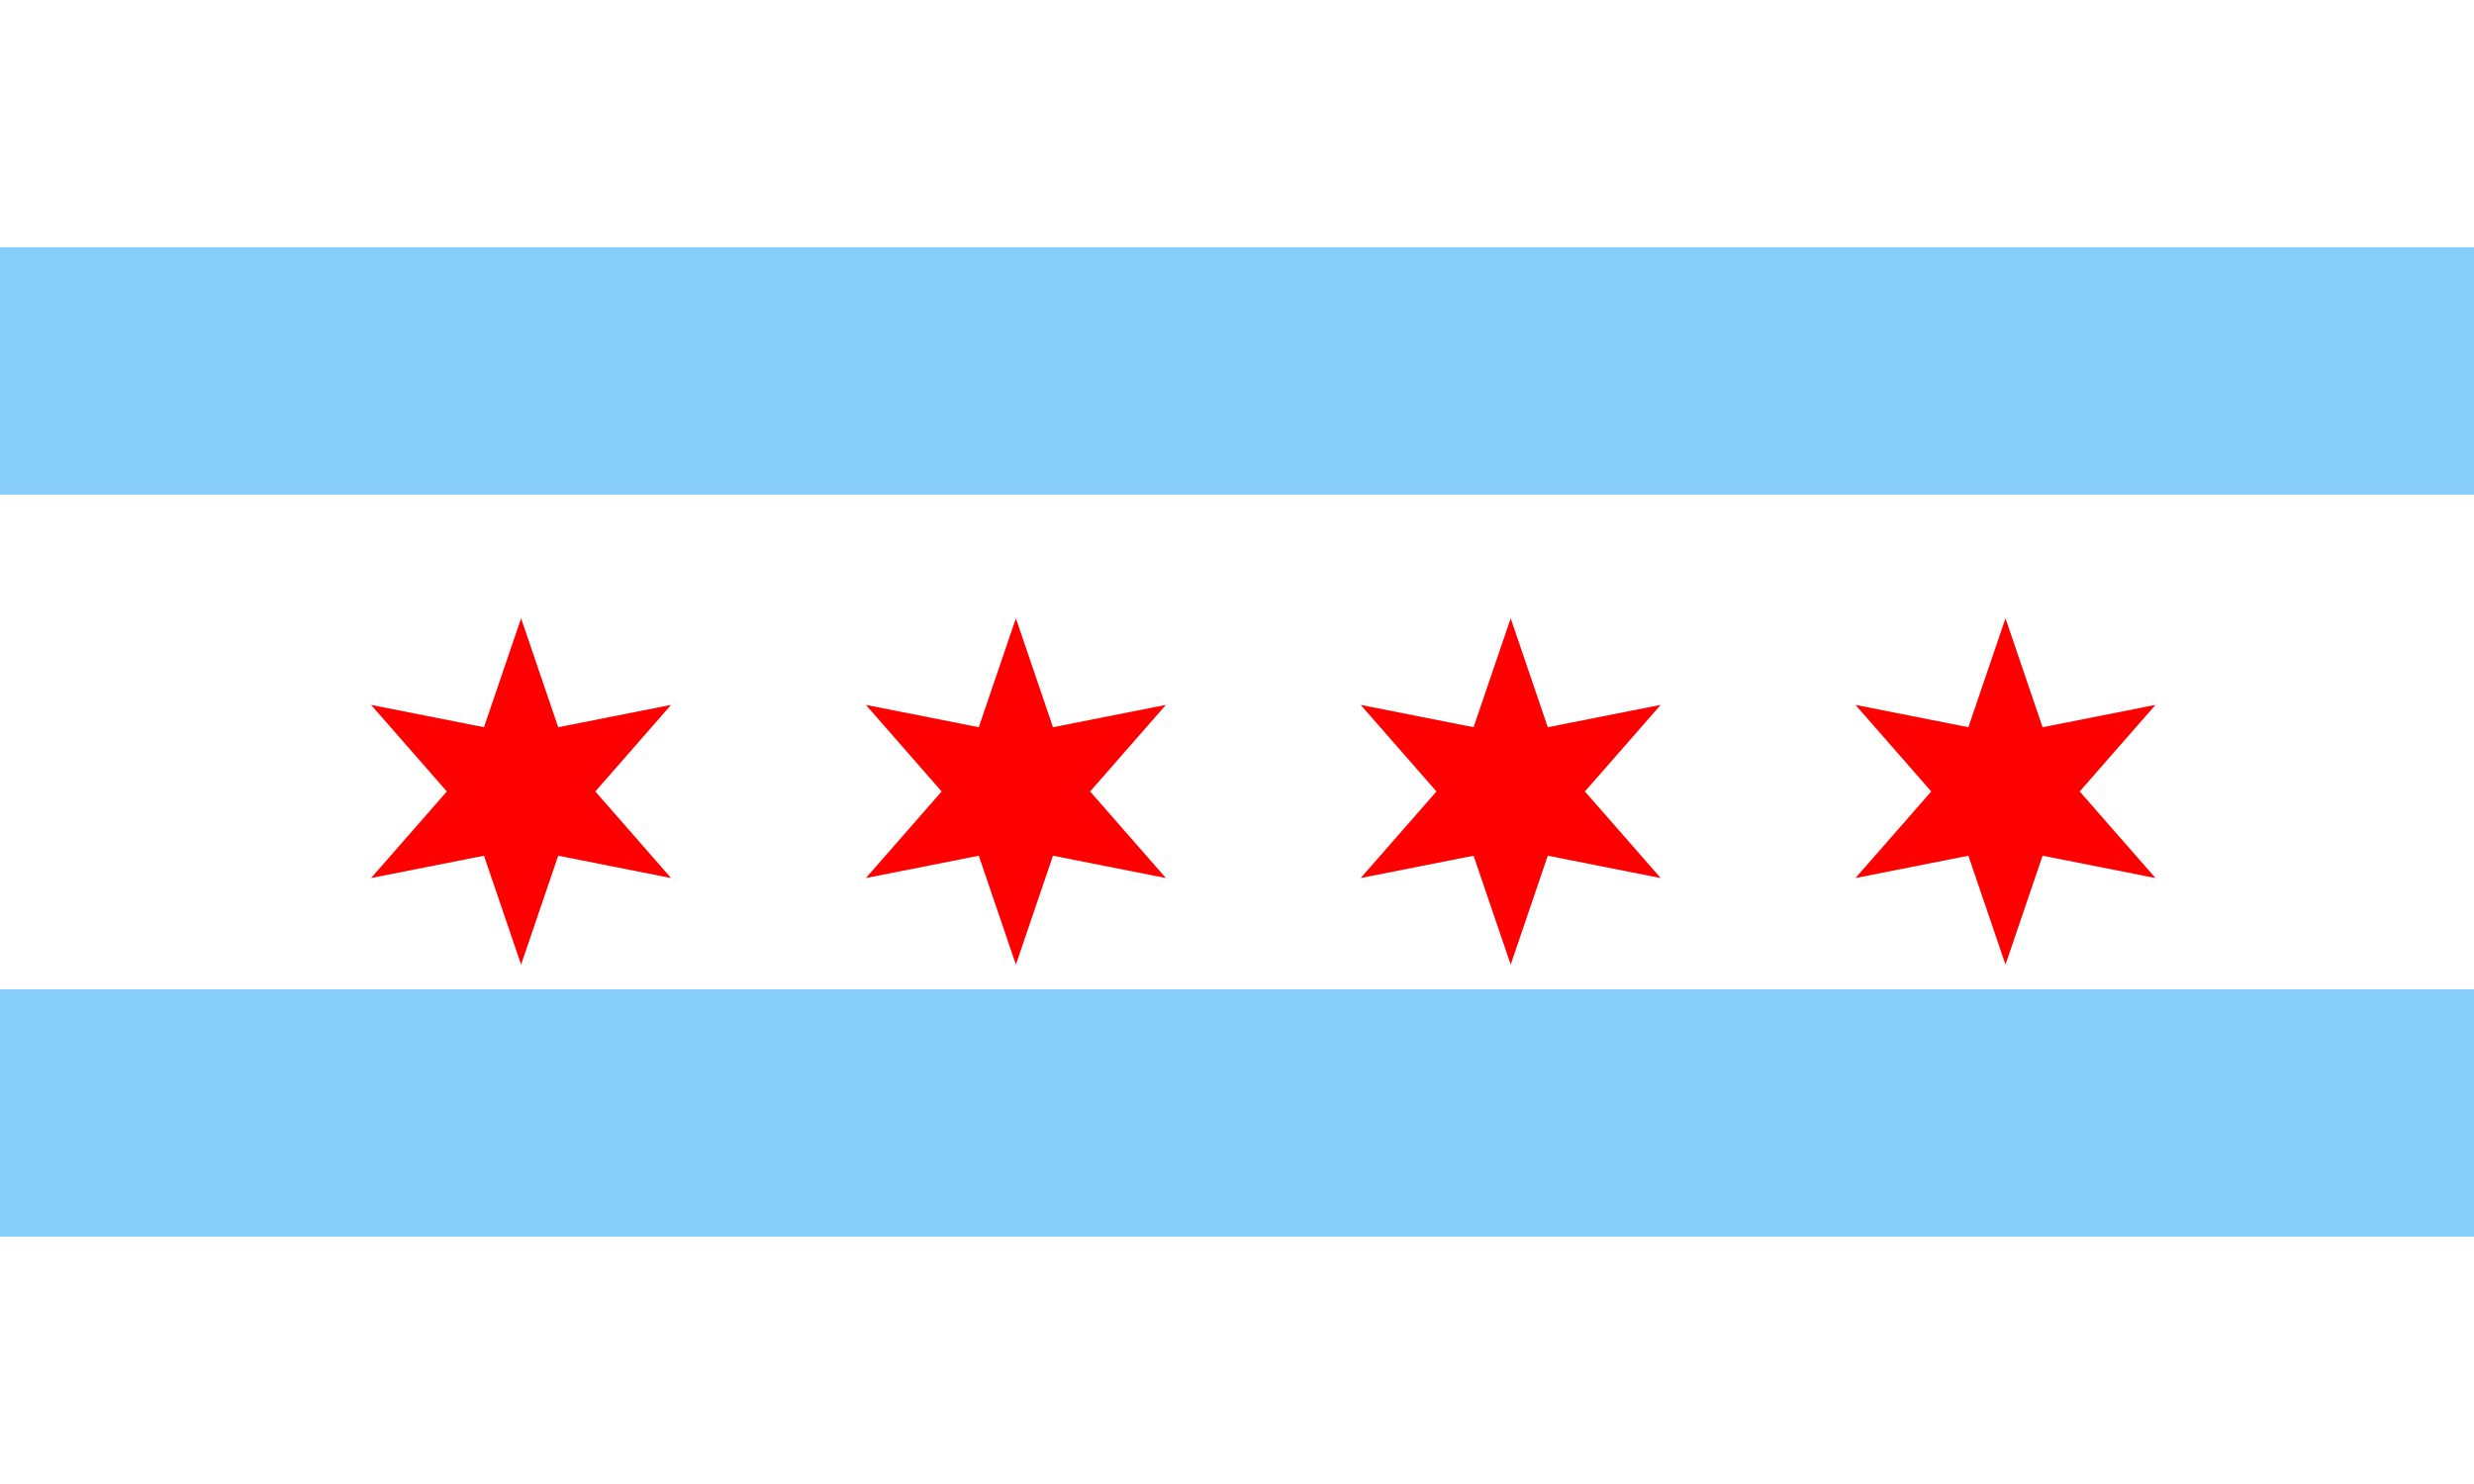 <?xml version="1.0" encoding="UTF-8"?>
<svg xmlns="http://www.w3.org/2000/svg" xmlns:xlink="http://www.w3.org/1999/xlink" width="200pt" height="120pt" viewBox="0 0 200 120" version="1.1">
<rect x="0" y="0" width="200" height="120" fill="#333333" stroke="none"/>
<g id="surface6187">
<path style="fill:none;stroke-width:1;stroke-linecap:round;stroke-linejoin:miter;stroke:rgb(0%,0%,0%);stroke-opacity:1;stroke-miterlimit:10;" d="M 0.5 0.5 C 0.5 0.5 200.5 0.5 200.5 0.5 C 200.5 0.5 200.5 120.5 200.5 120.5 C 200.5 120.5 0.5 120.5 0.5 120.5 C 0.5 120.5 0.5 0.5 0.5 0.5 Z M 0.5 0.5 "/>
<path style=" stroke:none;fill-rule:nonzero;fill:rgb(100%,100%,100%);fill-opacity:1;" d="M 0 0 C 0 0 200 0 200 0 C 200 0 200 120 200 120 C 200 120 0 120 0 120 C 0 120 0 0 0 0 Z M 0 0 "/>
<path style=" stroke:none;fill-rule:nonzero;fill:rgb(52.941%,80.784%,98.039%);fill-opacity:1;" d="M 0 20 C 0 20 200 20 200 20 C 200 20 200 100 200 100 C 200 100 0 100 0 100 C 0 100 0 20 0 20 Z M 0 20 "/>
<path style=" stroke:none;fill-rule:nonzero;fill:rgb(100%,100%,100%);fill-opacity:1;" d="M 0 40 C 0 40 200 40 200 40 C 200 40 200 80 200 80 C 200 80 0 80 0 80 C 0 80 0 40 0 40 Z M 0 40 "/>
<path style=" stroke:none;fill-rule:nonzero;fill:rgb(100%,0%,0%);fill-opacity:1;" d="M 45.125 58.805 C 45.125 58.805 42.125 50 42.125 50 C 42.125 50 39.125 58.805 39.125 58.805 C 39.125 58.805 30 57 30 57 C 30 57 36.125 64 36.125 64 C 36.125 64 30 71 30 71 C 30 71 39.125 69.195 39.125 69.195 C 39.125 69.195 42.125 78 42.125 78 C 42.125 78 45.125 69.195 45.125 69.195 C 45.125 69.195 54.25 71 54.25 71 C 54.25 71 48.125 64 48.125 64 C 48.125 64 54.25 57 54.25 57 C 54.25 57 45.125 58.805 45.125 58.805 Z M 45.125 58.805 "/>
<path style=" stroke:none;fill-rule:nonzero;fill:rgb(100%,0%,0%);fill-opacity:1;" d="M 85.125 58.805 C 85.125 58.805 82.125 50 82.125 50 C 82.125 50 79.125 58.805 79.125 58.805 C 79.125 58.805 70 57 70 57 C 70 57 76.125 64 76.125 64 C 76.125 64 70 71 70 71 C 70 71 79.125 69.195 79.125 69.195 C 79.125 69.195 82.125 78 82.125 78 C 82.125 78 85.125 69.195 85.125 69.195 C 85.125 69.195 94.25 71 94.25 71 C 94.25 71 88.125 64 88.125 64 C 88.125 64 94.25 57 94.25 57 C 94.25 57 85.125 58.805 85.125 58.805 Z M 85.125 58.805 "/>
<path style=" stroke:none;fill-rule:nonzero;fill:rgb(100%,0%,0%);fill-opacity:1;" d="M 125.125 58.805 C 125.125 58.805 122.125 50 122.125 50 C 122.125 50 119.125 58.805 119.125 58.805 C 119.125 58.805 110 57 110 57 C 110 57 116.125 64 116.125 64 C 116.125 64 110 71 110 71 C 110 71 119.125 69.195 119.125 69.195 C 119.125 69.195 122.125 78 122.125 78 C 122.125 78 125.125 69.195 125.125 69.195 C 125.125 69.195 134.25 71 134.25 71 C 134.25 71 128.125 64 128.125 64 C 128.125 64 134.25 57 134.25 57 C 134.25 57 125.125 58.805 125.125 58.805 Z M 125.125 58.805 "/>
<path style=" stroke:none;fill-rule:nonzero;fill:rgb(100%,0%,0%);fill-opacity:1;" d="M 165.125 58.805 C 165.125 58.805 162.125 50 162.125 50 C 162.125 50 159.125 58.805 159.125 58.805 C 159.125 58.805 150 57 150 57 C 150 57 156.125 64 156.125 64 C 156.125 64 150 71 150 71 C 150 71 159.125 69.195 159.125 69.195 C 159.125 69.195 162.125 78 162.125 78 C 162.125 78 165.125 69.195 165.125 69.195 C 165.125 69.195 174.25 71 174.25 71 C 174.25 71 168.125 64 168.125 64 C 168.125 64 174.25 57 174.25 57 C 174.25 57 165.125 58.805 165.125 58.805 Z M 165.125 58.805 "/>
</g>
</svg>
